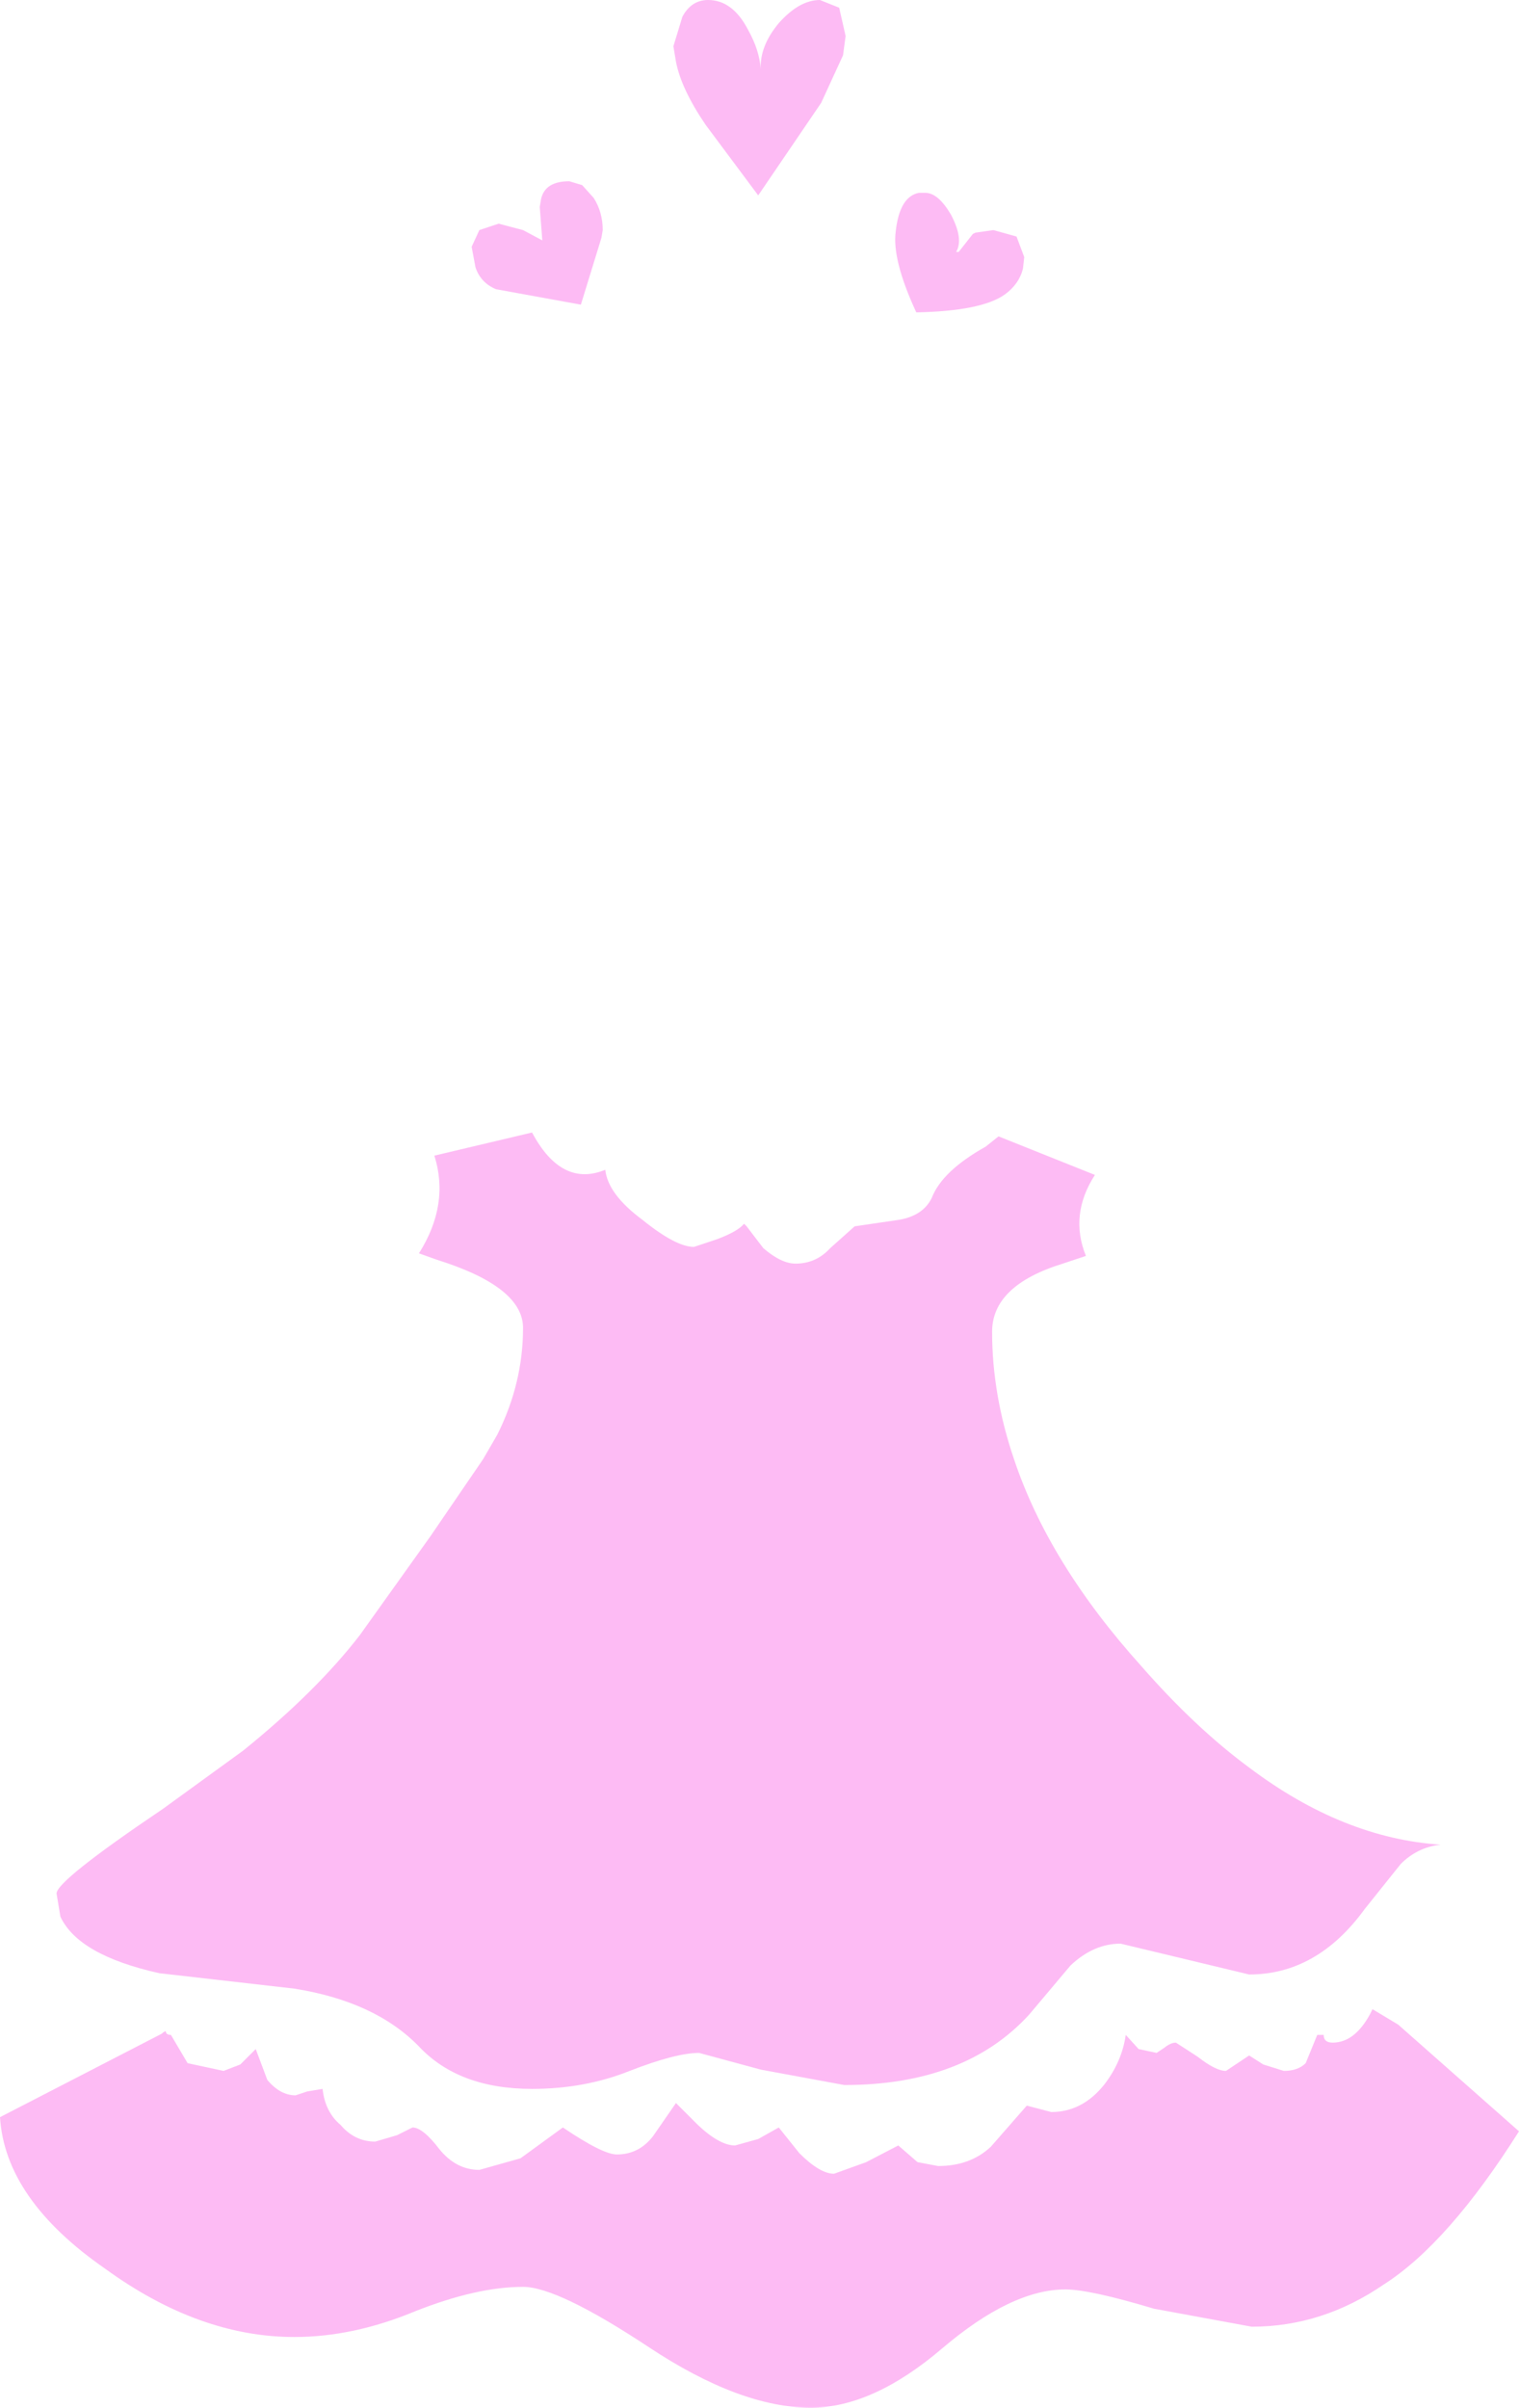 <?xml version="1.0" encoding="UTF-8" standalone="no"?>
<svg xmlns:xlink="http://www.w3.org/1999/xlink" height="93.65px" width="59.1px" xmlns="http://www.w3.org/2000/svg">
  <g transform="matrix(1.0, 0.0, 0.0, 1.0, 29.55, 46.85)">
    <path d="M-8.55 -38.8 L-8.5 -39.1 Q-8.35 -39.8 -7.4 -39.8 L-6.9 -39.65 -6.45 -39.15 Q-6.1 -38.6 -6.1 -37.9 L-6.15 -37.6 -6.95 -35.0 -10.25 -35.6 Q-10.85 -35.85 -11.05 -36.45 L-11.2 -37.25 -10.9 -37.9 -10.15 -38.15 -9.2 -37.9 -8.45 -37.5 -8.55 -38.8 M24.85 31.9 L29.55 36.05 Q26.8 40.4 24.3 42.0 21.9 43.65 19.15 43.65 L15.35 42.95 Q12.85 42.2 11.9 42.2 9.8 42.2 7.1 44.5 4.4 46.8 2.0 46.8 -0.75 46.8 -4.3 44.45 -7.85 42.1 -9.2 42.1 -11.0 42.1 -13.4 43.05 -15.8 44.05 -18.1 44.05 -21.8 44.05 -25.45 41.4 -29.35 38.7 -29.55 35.5 L-23.25 32.25 -23.2 32.2 -23.1 32.15 Q-23.1 32.3 -22.9 32.3 L-22.25 33.4 -20.85 33.7 -20.2 33.45 -19.6 32.85 -19.15 34.05 Q-18.65 34.65 -18.05 34.65 L-17.6 34.5 -17.0 34.4 Q-16.9 35.3 -16.3 35.8 -15.75 36.45 -14.95 36.45 L-14.1 36.2 -13.5 35.9 Q-13.1 35.9 -12.45 36.75 -11.8 37.55 -10.9 37.55 L-9.3 37.1 -7.65 35.9 Q-6.1 36.95 -5.55 36.95 -4.7 36.95 -4.15 36.25 L-3.25 34.95 -2.4 35.8 Q-1.55 36.6 -0.95 36.6 L-0.05 36.35 0.75 35.9 1.55 36.9 Q2.35 37.7 2.9 37.7 L4.15 37.25 5.4 36.6 6.15 37.25 6.95 37.4 Q8.2 37.4 9.0 36.65 L10.4 35.05 11.35 35.3 Q12.55 35.3 13.4 34.25 14.1 33.35 14.25 32.3 L14.75 32.85 15.45 33.0 15.75 32.8 Q16.0 32.6 16.2 32.6 L17.05 33.15 Q17.75 33.7 18.15 33.7 L19.05 33.1 19.6 33.45 20.4 33.7 Q20.95 33.7 21.25 33.4 L21.7 32.3 21.95 32.3 Q21.95 32.6 22.3 32.6 23.15 32.6 23.75 31.5 L23.85 31.3 24.85 31.9 M9.3 -2.65 L13.05 -1.15 Q12.05 0.4 12.7 2.0 L11.8 2.3 Q9.05 3.15 9.05 4.95 9.05 7.4 9.9 9.9 11.25 13.95 14.85 17.95 16.95 20.35 19.05 21.9 22.7 24.65 26.5 24.9 25.6 25.0 24.95 25.65 L23.55 27.4 Q21.7 29.95 19.05 29.95 L16.55 29.35 14.05 28.75 Q13.0 28.75 12.1 29.6 L10.5 31.5 Q8.0 34.25 3.3 34.25 L0.05 33.65 -2.35 33.0 Q-3.25 33.0 -5.05 33.7 -6.8 34.4 -8.85 34.4 -11.7 34.4 -13.25 32.75 -14.95 31.0 -18.1 30.5 L-23.35 29.9 Q-26.5 29.2 -27.2 27.7 L-27.35 26.8 Q-27.35 26.3 -23.2 23.5 L-20.1 21.25 Q-17.25 18.95 -15.55 16.75 L-12.8 12.9 -10.75 9.9 -10.2 8.95 Q-9.2 6.95 -9.2 4.8 -9.2 3.2 -12.55 2.15 L-13.25 1.9 Q-12.05 0.0 -12.65 -1.9 L-8.85 -2.8 Q-7.7 -0.65 -6.0 -1.35 -5.9 -0.4 -4.55 0.6 -3.25 1.65 -2.55 1.65 L-1.65 1.35 Q-0.85 1.05 -0.6 0.75 L-0.5 0.85 0.15 1.7 Q0.85 2.3 1.4 2.3 2.2 2.3 2.75 1.7 L3.7 0.85 5.4 0.6 Q6.35 0.45 6.7 -0.25 7.1 -1.3 8.8 -2.25 L9.3 -2.65 M8.4 -37.8 L9.1 -37.9 10.0 -37.65 10.3 -36.85 10.25 -36.4 Q10.1 -35.8 9.55 -35.4 8.65 -34.75 6.1 -34.7 5.15 -36.75 5.3 -37.85 5.45 -39.2 6.2 -39.35 L6.45 -39.35 Q6.95 -39.35 7.45 -38.5 7.95 -37.55 7.65 -37.05 L7.75 -37.05 8.3 -37.75 8.4 -37.8 M3.25 -44.7 L2.4 -42.85 -0.05 -39.25 -2.1 -42.0 Q-3.05 -43.4 -3.25 -44.45 L-3.35 -45.05 -3.0 -46.2 Q-2.65 -46.85 -2.0 -46.85 -1.05 -46.85 -0.45 -45.7 0.0 -44.9 0.05 -44.15 0.0 -45.05 0.75 -45.95 1.55 -46.85 2.35 -46.85 L3.1 -46.55 3.35 -45.45 3.25 -44.7" fill="#fdbbf4" fill-rule="evenodd" stroke="none"/>
  </g>
</svg>
